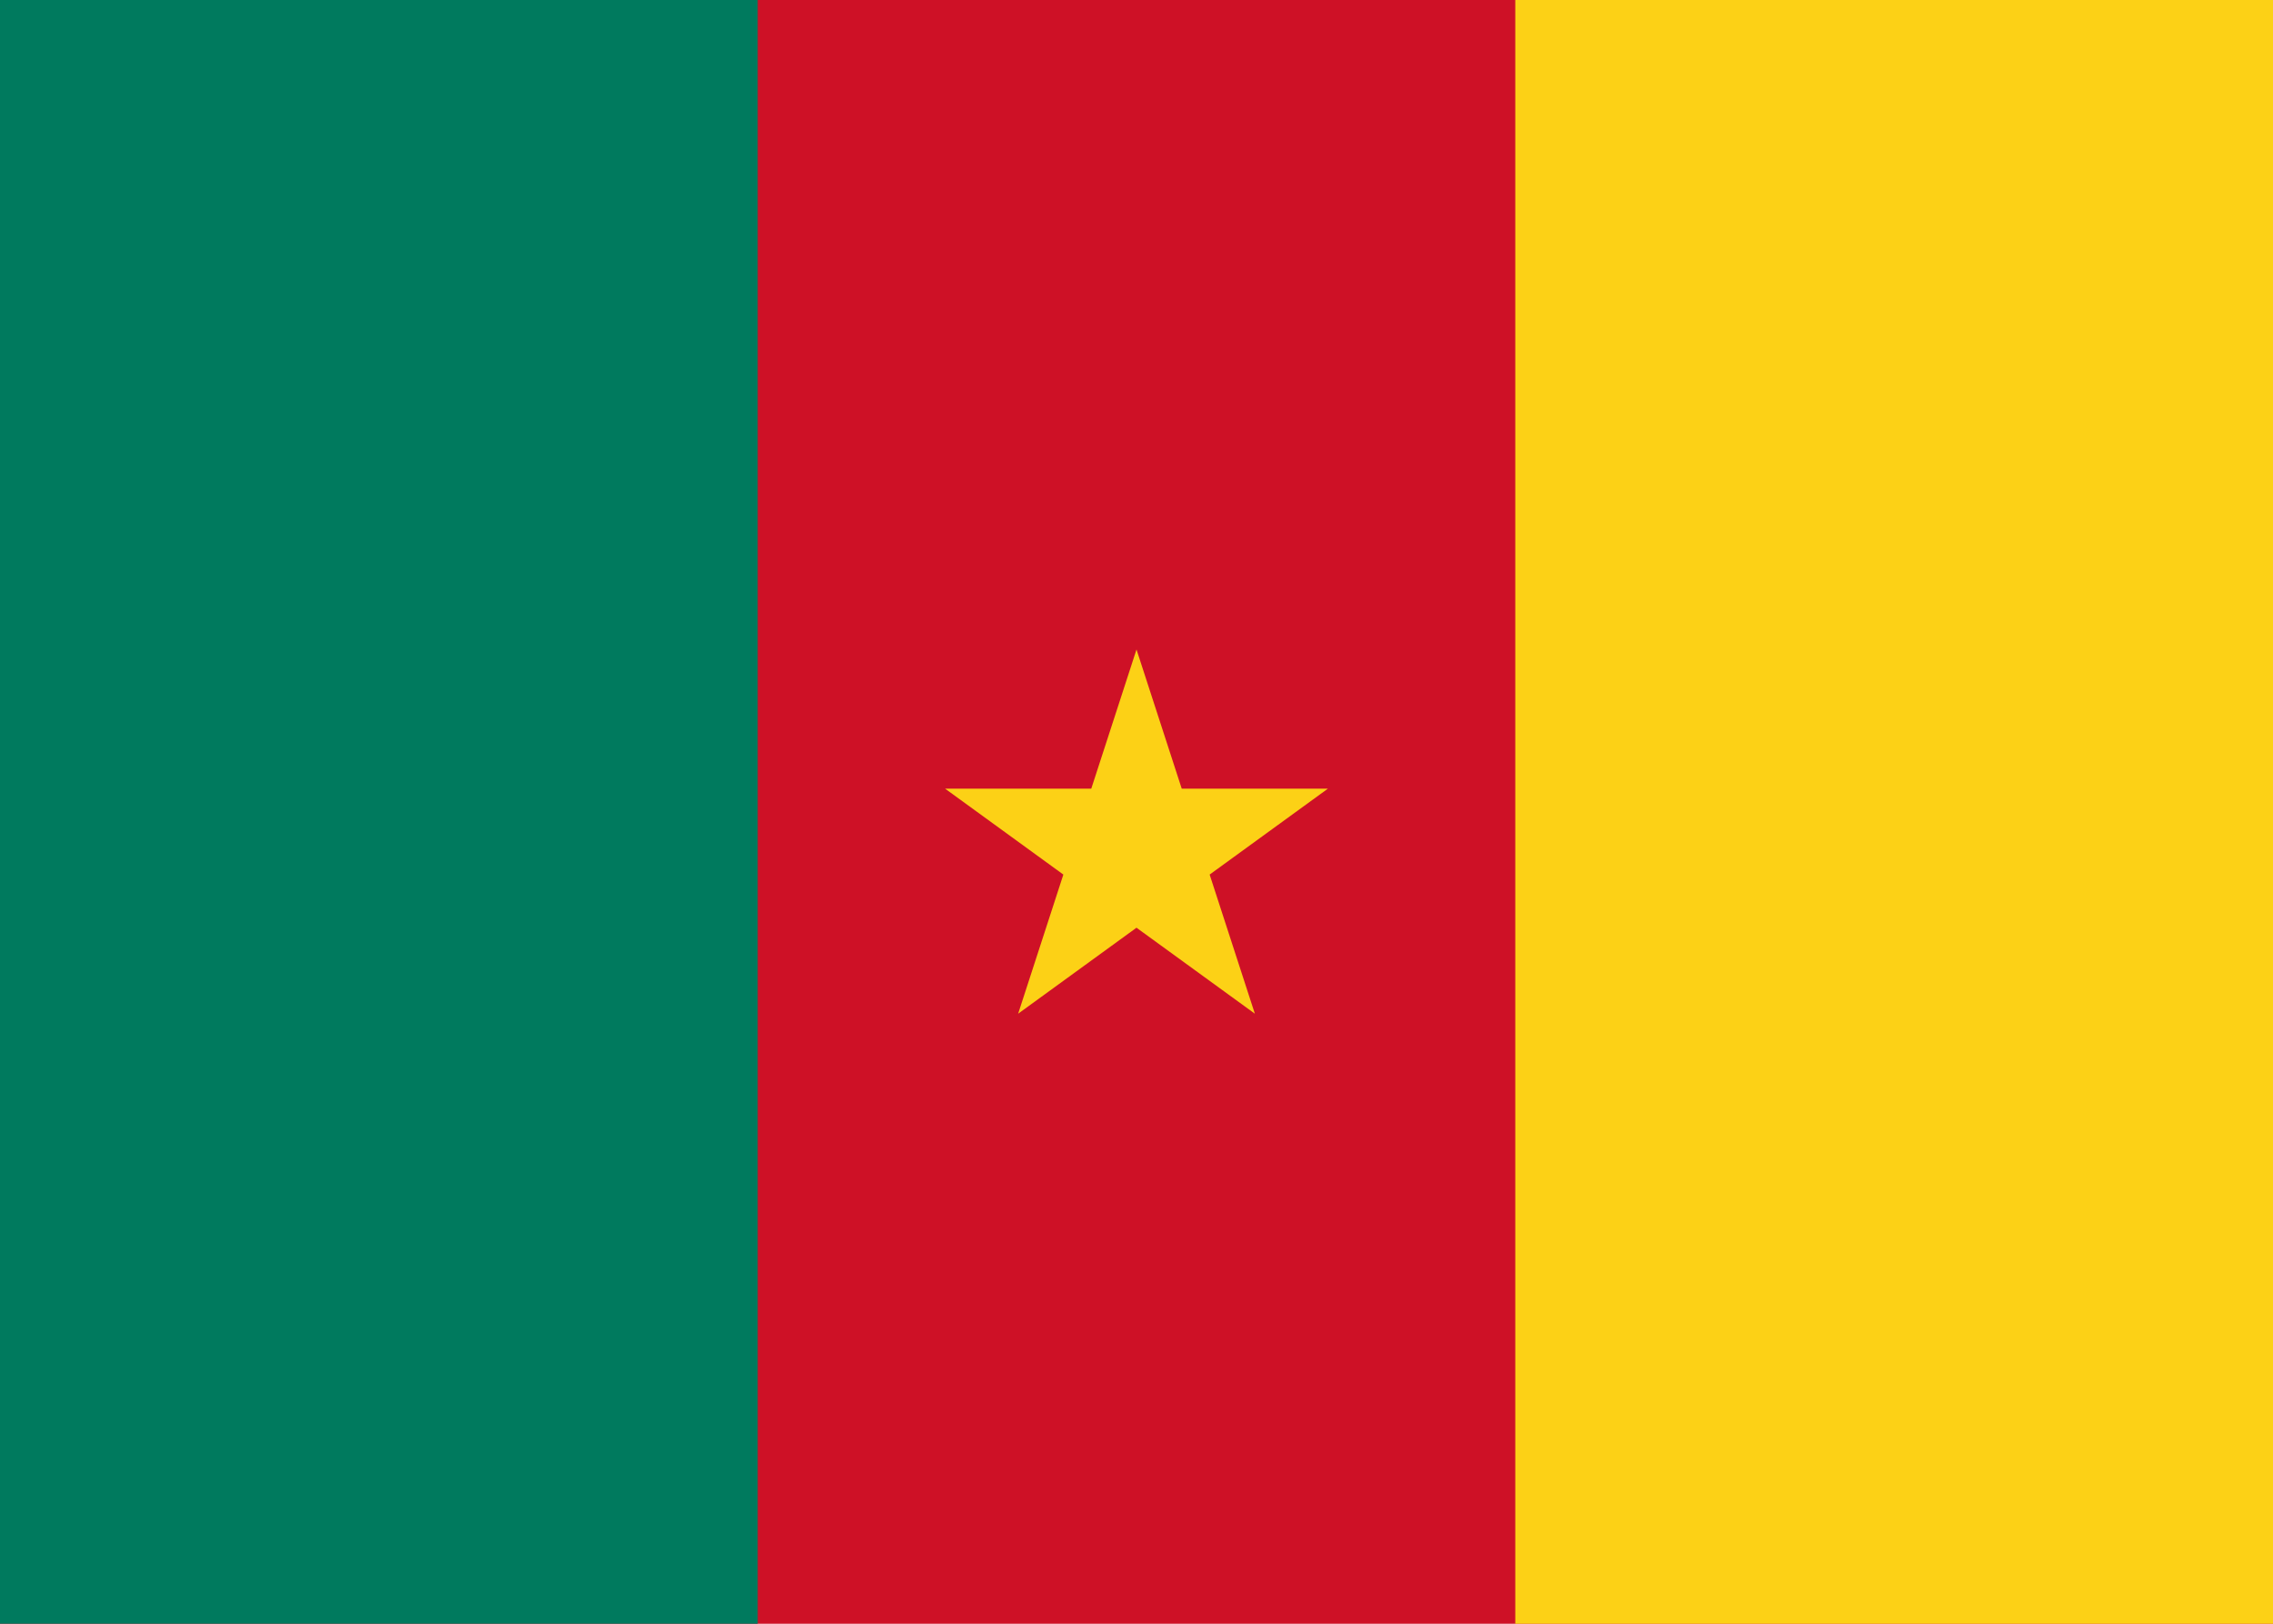 <svg width="14" height="10" viewBox="0 0 14 10" fill="none" xmlns="http://www.w3.org/2000/svg">
<g clip-path="url(#clip0_4713_15077)">
<path d="M0 0H14V10H0V0Z" fill="#CE1126"/>
<path d="M0 0H4.667V10H0V0Z" fill="#007A5E"/>
<path d="M9.333 0H14V10H9.333V0Z" fill="#FCD116"/>
<path d="M6.271 6.243L8.179 4.857H5.821L7.729 6.243L7 4L6.271 6.243Z" fill="#FCD116"/>
</g>
<defs>
<clipPath id="clip0_4713_15077">
<rect width="14" height="10" fill="white"/>
</clipPath>
</defs>
</svg>
